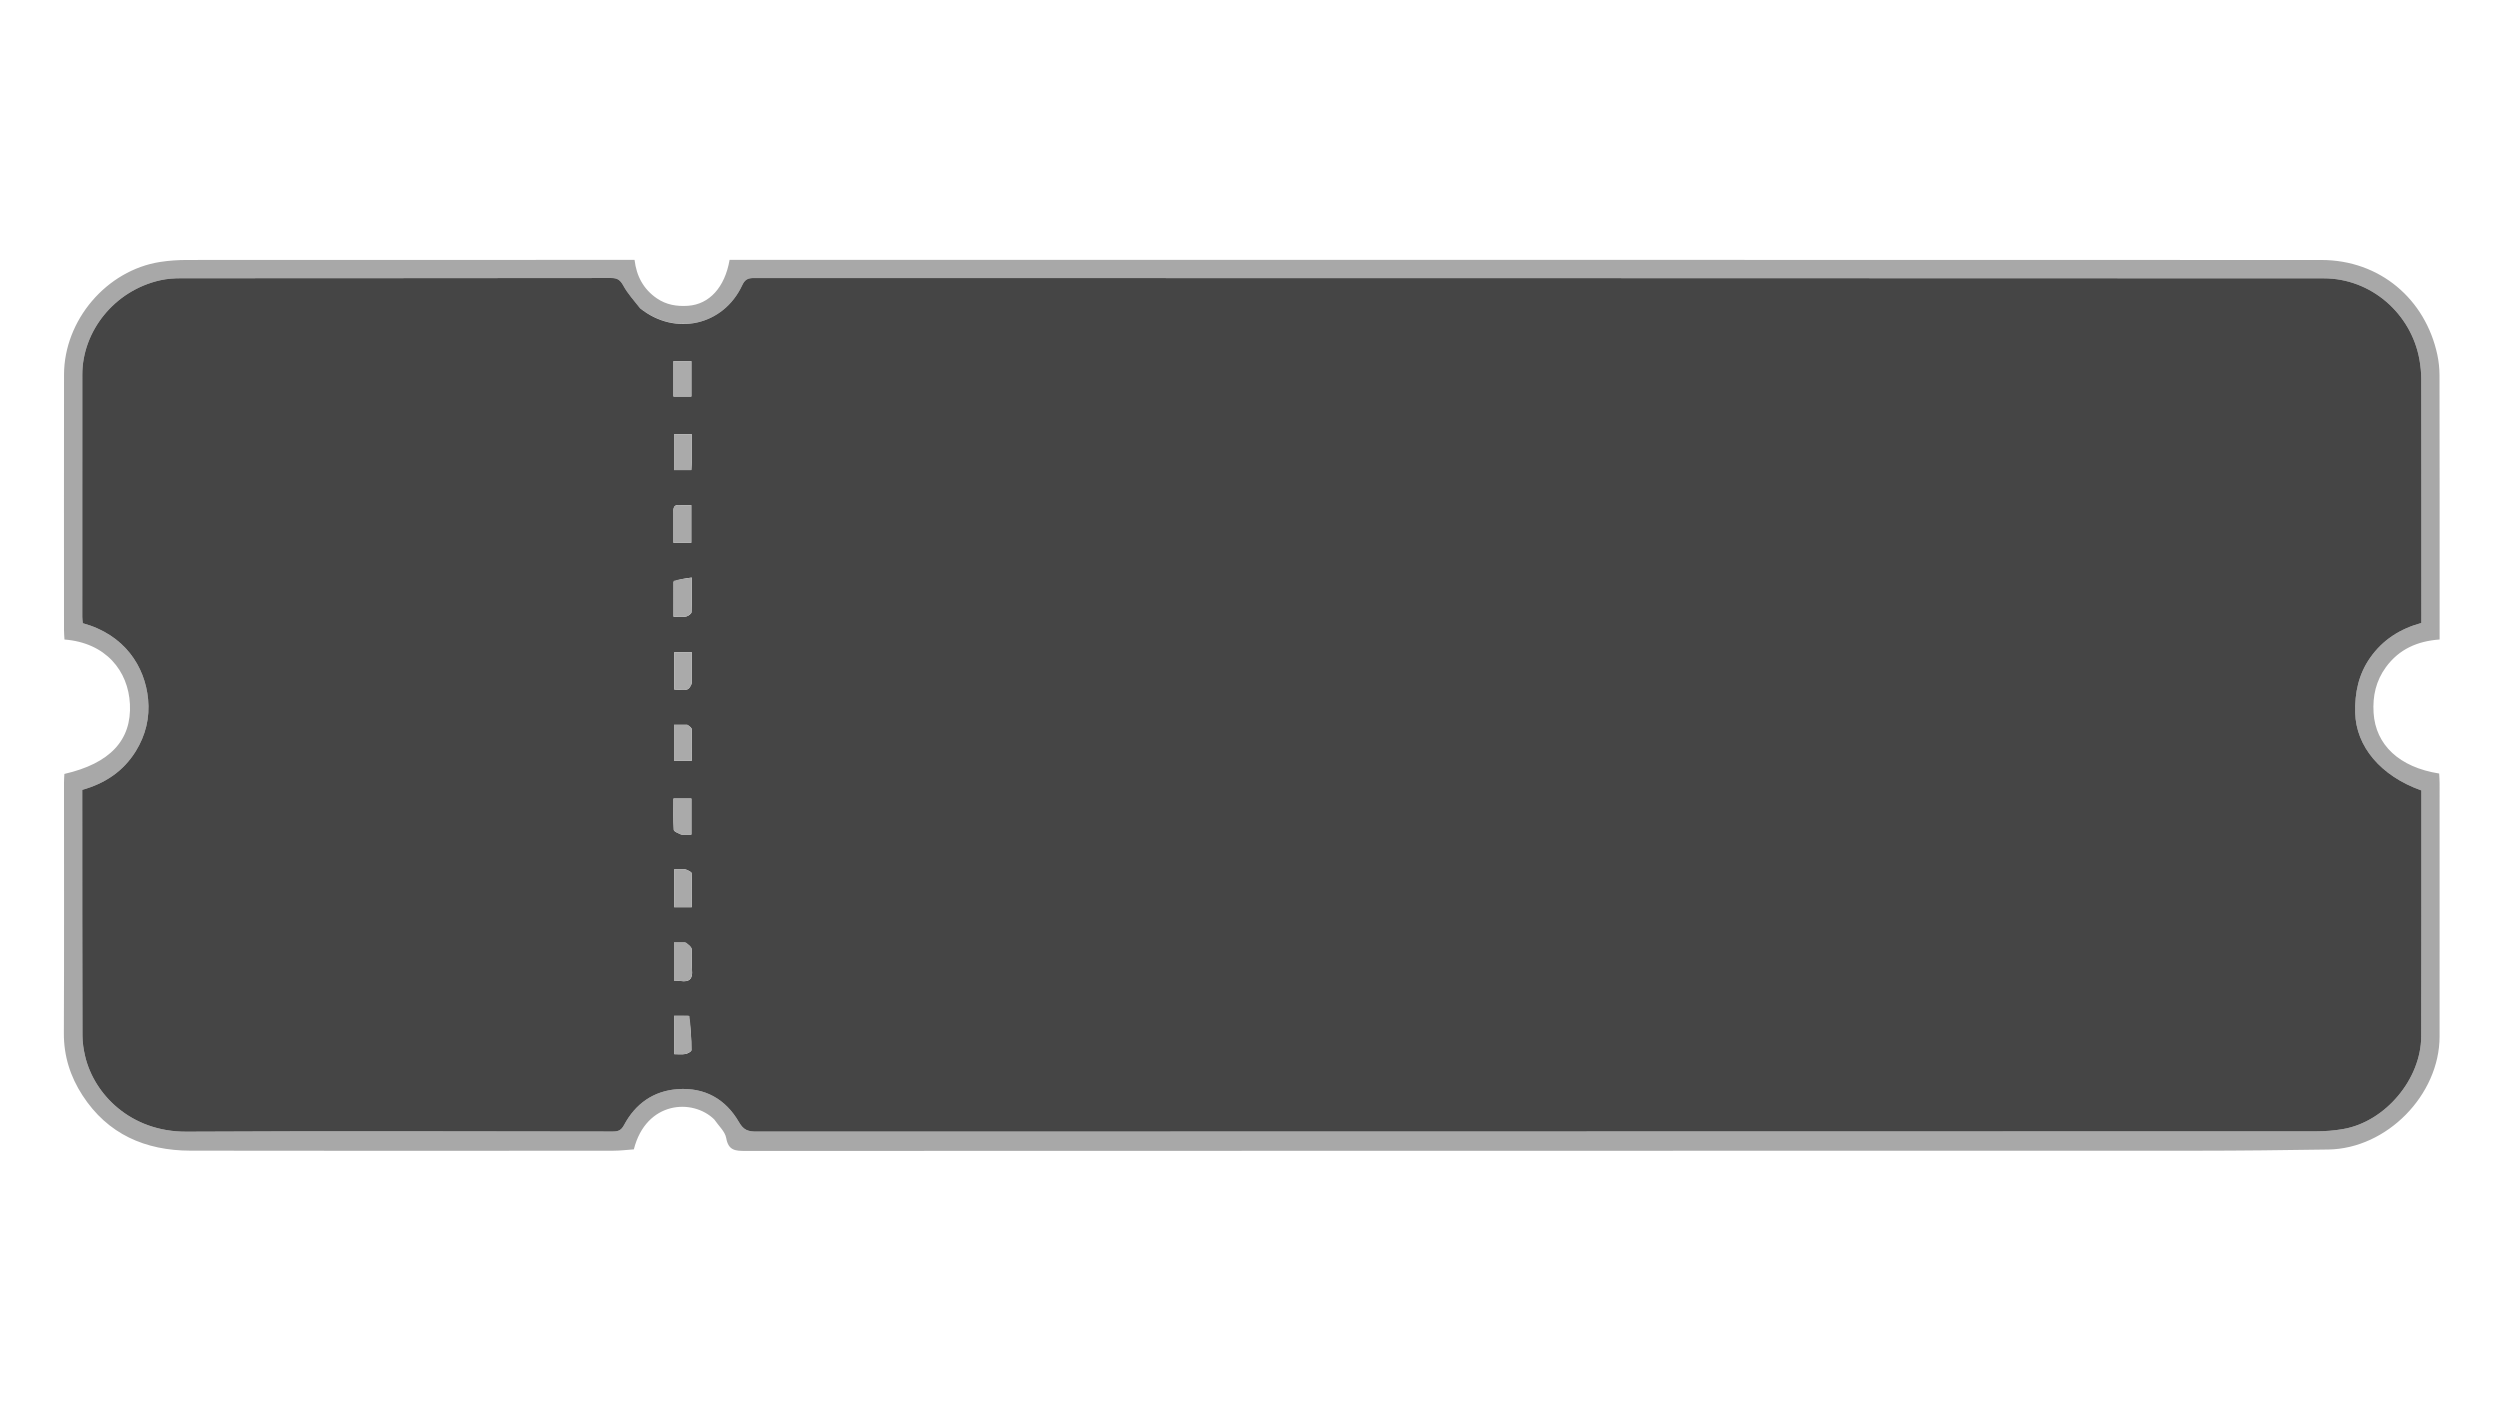 <svg version="1.1" id="Layer_1" xmlns="http://www.w3.org/2000/svg" xmlns:xlink="http://www.w3.org/1999/xlink" x="0px" y="0px"
	 width="100%" viewBox="0 0 1366 768" enable-background="new 0 0 1366 768" xml:space="preserve">
<path fill="#A8A8A8" opacity="1" stroke="none" 
	d="
M390.284,611.68 
	C378.469,600.03 353.028,601.587 346.331,628.019 
	C342.651,628.268 338.864,628.747 335.076,628.749 
	C258.083,628.792 181.09,628.88 104.097,628.724 
	C79.446,628.674 58.872,619.793 45.058,598.483 
	C38.445,588.281 34.841,577.079 34.893,564.625 
	C35.082,518.963 34.959,473.3 34.967,427.638 
	C34.968,426.015 35.107,424.392 35.177,422.873 
	C60.047,417.166 71.986,404.493 70.99,384.689 
	C70.083,366.659 57.944,351.212 35.224,349.431 
	C35.138,347.756 34.97,345.999 34.969,344.243 
	C34.958,297.747 34.919,251.251 34.983,204.755 
	C35.024,174.924 58.222,147.697 87.505,143.13 
	C92.394,142.368 97.399,142.05 102.351,142.046 
	C181.678,141.981 261.004,142 340.33,142 
	C342.311,142 344.291,142 346.723,142 
	C347.755,150.876 351.593,157.993 358.854,162.994 
	C364.024,166.555 369.833,167.518 375.987,167.081 
	C387.559,166.26 396.058,157.046 398.645,142 
	C400.333,142 402.121,142 403.91,142 
	C692.051,142 980.193,141.959 1268.334,142.058 
	C1300.509,142.069 1325.295,163.598 1331.757,193.824 
	C1332.547,197.519 1332.943,201.37 1332.949,205.15 
	C1333.029,251.646 1333.003,298.142 1333.004,344.637 
	C1333.004,346.111 1333.004,347.583 1333.004,349.422 
	C1320.866,350.292 1310.842,354.721 1303.684,364.508 
	C1298.229,371.967 1296.347,380.324 1296.925,389.484 
	C1298.03,407.001 1310.959,419.238 1332.765,422.653 
	C1332.841,424.297 1332.993,426.06 1332.993,427.822 
	C1333.005,473.985 1333.036,520.148 1332.988,566.31 
	C1332.955,598.301 1304.149,627.619 1272.193,628.097 
	C1248.213,628.457 1224.228,628.749 1200.246,628.753 
	C935.936,628.798 671.626,628.768 407.316,628.873 
	C401.821,628.875 397.997,628.656 396.808,621.85 
	C396.186,618.289 392.722,615.224 390.284,611.68 
M349.405,168.127 
	C346.429,164.168 342.98,160.467 340.639,156.163 
	C338.992,153.136 337.507,151.905 333.983,151.91 
	C255.657,152.021 177.33,151.983 99.004,152.044 
	C95.213,152.047 91.331,152.296 87.645,153.118 
	C62.333,158.767 44.978,181.128 44.979,204.67 
	C44.983,248.833 44.956,292.996 44.957,337.158 
	C44.957,338.301 45.138,339.443 45.229,340.515 
	C68.059,346.78 79.208,364.089 80.931,382.046 
	C81.904,392.188 79.584,401.785 74.136,410.549 
	C67.312,421.528 57.284,428.095 44.945,431.582 
	C44.945,432.885 44.944,433.874 44.945,434.862 
	C44.962,478.525 44.943,522.188 45.061,565.85 
	C45.071,569.62 45.659,573.463 46.529,577.142 
	C51.462,598.002 71.463,618.513 101.927,618.344 
	C179.585,617.914 257.246,618.188 334.906,618.257 
	C337.872,618.26 339.457,617.568 340.996,614.687 
	C347.21,603.06 357.09,596.048 370.282,595.108 
	C385.012,594.058 396.523,600.494 403.835,613.22 
	C406.256,617.433 408.782,618.289 413.154,618.288 
	C697.295,618.193 981.436,618.209 1265.578,618.151 
	C1270.53,618.15 1275.549,617.75 1280.423,616.889 
	C1303.361,612.834 1322.885,589.634 1322.952,566.218 
	C1323.078,522.555 1323.013,478.892 1323.027,435.23 
	C1323.028,434.08 1323.027,432.931 1323.027,431.892 
	C1300.726,423.985 1287.336,407.818 1286.873,389.489 
	C1286.595,378.481 1288.72,368.423 1295.081,359.35 
	C1301.951,349.552 1311.432,343.565 1323.027,340.383 
	C1323.027,339.046 1323.028,337.892 1323.027,336.739 
	C1323.024,293.576 1323.045,250.413 1322.973,207.25 
	C1322.967,203.625 1322.605,199.953 1321.96,196.383 
	C1317.421,171.289 1295.514,152.108 1269.759,152.094 
	C983.785,151.936 697.81,151.999 411.836,151.926 
	C408.587,151.925 406.988,152.767 405.532,155.89 
	C395.265,177.917 368.85,183.862 349.405,168.127 
z"/>
<path fill="#454545" opacity="1" stroke="none" 
	d="
M349.667,168.372 
	C368.85,183.862 395.265,177.917 405.532,155.89 
	C406.988,152.767 408.587,151.925 411.836,151.926 
	C697.81,151.999 983.785,151.936 1269.759,152.094 
	C1295.514,152.108 1317.421,171.289 1321.96,196.383 
	C1322.605,199.953 1322.967,203.625 1322.973,207.25 
	C1323.045,250.413 1323.024,293.576 1323.027,336.739 
	C1323.028,337.892 1323.027,339.046 1323.027,340.383 
	C1311.432,343.565 1301.951,349.552 1295.081,359.35 
	C1288.72,368.423 1286.595,378.481 1286.873,389.489 
	C1287.336,407.818 1300.726,423.985 1323.027,431.892 
	C1323.027,432.931 1323.028,434.08 1323.027,435.23 
	C1323.013,478.892 1323.078,522.555 1322.952,566.218 
	C1322.885,589.634 1303.361,612.834 1280.423,616.889 
	C1275.549,617.75 1270.53,618.15 1265.578,618.151 
	C981.436,618.209 697.295,618.193 413.154,618.288 
	C408.782,618.289 406.256,617.433 403.835,613.22 
	C396.523,600.494 385.012,594.058 370.282,595.108 
	C357.09,596.048 347.21,603.06 340.996,614.687 
	C339.457,617.568 337.872,618.26 334.906,618.257 
	C257.246,618.188 179.585,617.914 101.927,618.344 
	C71.463,618.513 51.462,598.002 46.529,577.142 
	C45.659,573.463 45.071,569.62 45.061,565.85 
	C44.943,522.188 44.962,478.525 44.945,434.862 
	C44.944,433.874 44.945,432.885 44.945,431.582 
	C57.284,428.095 67.312,421.528 74.136,410.549 
	C79.584,401.785 81.904,392.188 80.931,382.046 
	C79.208,364.089 68.059,346.78 45.229,340.515 
	C45.138,339.443 44.957,338.301 44.957,337.158 
	C44.956,292.996 44.983,248.833 44.979,204.67 
	C44.978,181.128 62.333,158.767 87.645,153.118 
	C91.331,152.296 95.213,152.047 99.004,152.044 
	C177.33,151.983 255.657,152.021 333.983,151.91 
	C337.507,151.905 338.992,153.136 340.639,156.163 
	C342.98,160.467 346.429,164.168 349.667,168.372 
M367.983,280.673 
	C367.983,285.938 367.983,291.202 367.983,296.6 
	C371.604,296.6 374.63,296.6 377.718,296.6 
	C377.718,289.649 377.718,283.091 377.718,276.017 
	C375.294,276.017 373.168,276.148 371.066,275.985 
	C368.115,275.756 367.809,277.489 367.983,280.673 
M374.376,475.012 
	C372.431,475.012 370.486,475.012 368.352,475.012 
	C368.352,482.258 368.352,488.945 368.352,495.697 
	C371.64,495.697 374.555,495.697 377.999,495.697 
	C377.999,489.315 378.089,483.213 377.88,477.121 
	C377.855,476.392 376.203,475.719 374.376,475.012 
M368.025,317.827 
	C368.025,324.06 368.025,330.293 368.025,336.978 
	C370.661,336.978 372.823,337.26 374.856,336.868 
	C376.006,336.646 377.8,335.355 377.838,334.482 
	C378.1,328.447 377.976,322.396 377.976,315.59 
	C374.186,316.103 371.194,316.508 368.025,317.827 
M378.028,373.152 
	C378.028,367.576 378.028,361.999 378.028,356.365 
	C374.358,356.365 371.33,356.365 368.41,356.365 
	C368.41,363.432 368.41,370.114 368.41,376.748 
	C376.24,377.285 376.24,377.285 378.028,373.152 
M374.378,515.01 
	C372.322,515.01 370.267,515.01 368.282,515.01 
	C368.282,522.447 368.282,528.999 368.282,535.776 
	C369.686,535.86 370.821,535.848 371.93,536.008 
	C376.642,536.688 378.587,534.871 378.106,529.979 
	C377.736,526.213 378.254,522.36 377.906,518.589 
	C377.79,517.329 376.216,516.204 374.378,515.01 
M376.266,555.016 
	C373.667,555.016 371.069,555.016 368.319,555.016 
	C368.319,562.247 368.319,568.935 368.319,575.983 
	C370.61,575.983 372.62,576.243 374.516,575.89 
	C375.744,575.662 377.786,574.542 377.788,573.817 
	C377.804,567.61 377.436,561.403 376.266,555.016 
M367.985,206.516 
	C367.985,209.933 367.985,213.349 367.985,216.654 
	C371.729,216.654 374.766,216.654 377.758,216.654 
	C377.758,209.995 377.758,203.755 377.758,197.341 
	C374.449,197.341 371.416,197.341 367.985,197.341 
	C367.985,200.289 367.985,202.912 367.985,206.516 
M378.029,251.38 
	C378.029,246.654 378.029,241.929 378.029,237.295 
	C374.295,237.295 371.376,237.295 368.306,237.295 
	C368.306,243.934 368.306,250.284 368.306,256.83 
	C371.544,256.83 374.459,256.83 377.719,256.83 
	C377.831,255.222 377.93,253.784 378.029,251.38 
M375.332,396.014 
	C373.06,396.014 370.788,396.014 368.294,396.014 
	C368.294,402.883 368.294,409.233 368.294,415.656 
	C371.639,415.656 374.67,415.656 378.016,415.656 
	C378.016,409.683 378.087,404.072 377.938,398.467 
	C377.916,397.646 376.844,396.852 375.332,396.014 
M372.532,456.037 
	C374.268,456.037 376.005,456.037 377.773,456.037 
	C377.773,449.001 377.773,442.772 377.773,436.323 
	C374.482,436.323 371.451,436.323 367.997,436.323 
	C367.997,442.228 367.831,447.835 368.158,453.412 
	C368.214,454.351 370.4,455.164 372.532,456.037 
z"/>
<path fill="#A9A9A9" opacity="1" stroke="none" 
	d="
M367.984,280.198 
	C367.809,277.489 368.115,275.756 371.066,275.985 
	C373.168,276.148 375.294,276.017 377.718,276.017 
	C377.718,283.091 377.718,289.649 377.718,296.6 
	C374.63,296.6 371.604,296.6 367.983,296.6 
	C367.983,291.202 367.983,285.938 367.984,280.198 
z"/>
<path fill="#A9A9A9" opacity="1" stroke="none" 
	d="
M374.841,475.016 
	C376.203,475.719 377.855,476.392 377.88,477.121 
	C378.089,483.213 377.999,489.315 377.999,495.697 
	C374.555,495.697 371.64,495.697 368.352,495.697 
	C368.352,488.945 368.352,482.258 368.352,475.012 
	C370.486,475.012 372.431,475.012 374.841,475.016 
z"/>
<path fill="#A9A9A9" opacity="1" stroke="none" 
	d="
M368.114,317.37 
	C371.194,316.508 374.186,316.103 377.976,315.59 
	C377.976,322.396 378.1,328.447 377.838,334.482 
	C377.8,335.355 376.006,336.646 374.856,336.868 
	C372.823,337.26 370.661,336.978 368.025,336.978 
	C368.025,330.293 368.025,324.06 368.114,317.37 
z"/>
<path fill="#AAAAAA" opacity="1" stroke="none" 
	d="
M378.021,373.615 
	C376.24,377.285 376.24,377.285 368.41,376.748 
	C368.41,370.114 368.41,363.432 368.41,356.365 
	C371.33,356.365 374.358,356.365 378.028,356.365 
	C378.028,361.999 378.028,367.576 378.021,373.615 
z"/>
<path fill="#A9A9A9" opacity="1" stroke="none" 
	d="
M374.843,515.014 
	C376.216,516.204 377.79,517.329 377.906,518.589 
	C378.254,522.36 377.736,526.213 378.106,529.979 
	C378.587,534.871 376.642,536.688 371.93,536.008 
	C370.821,535.848 369.686,535.86 368.282,535.776 
	C368.282,528.999 368.282,522.447 368.282,515.01 
	C370.267,515.01 372.322,515.01 374.843,515.014 
z"/>
<path fill="#AAAAAA" opacity="1" stroke="none" 
	d="
M376.725,555.106 
	C377.436,561.403 377.804,567.61 377.788,573.817 
	C377.786,574.542 375.744,575.662 374.516,575.89 
	C372.62,576.243 370.61,575.983 368.319,575.983 
	C368.319,568.935 368.319,562.247 368.319,555.016 
	C371.069,555.016 373.667,555.016 376.725,555.106 
z"/>
<path fill="#ABABAB" opacity="1" stroke="none" 
	d="
M367.985,206.026 
	C367.985,202.912 367.985,200.289 367.985,197.341 
	C371.416,197.341 374.449,197.341 377.758,197.341 
	C377.758,203.755 377.758,209.995 377.758,216.654 
	C374.766,216.654 371.729,216.654 367.985,216.654 
	C367.985,213.349 367.985,209.933 367.985,206.026 
z"/>
<path fill="#AAAAAA" opacity="1" stroke="none" 
	d="
M378.029,251.863 
	C377.93,253.784 377.831,255.222 377.719,256.83 
	C374.459,256.83 371.544,256.83 368.306,256.83 
	C368.306,250.284 368.306,243.934 368.306,237.295 
	C371.376,237.295 374.295,237.295 378.029,237.295 
	C378.029,241.929 378.029,246.654 378.029,251.863 
z"/>
<path fill="#AAAAAA" opacity="1" stroke="none" 
	d="
M375.795,396.029 
	C376.844,396.852 377.916,397.646 377.938,398.467 
	C378.087,404.072 378.016,409.683 378.016,415.656 
	C374.67,415.656 371.639,415.656 368.294,415.656 
	C368.294,409.233 368.294,402.883 368.294,396.014 
	C370.788,396.014 373.06,396.014 375.795,396.029 
z"/>
<path fill="#AAAAAA" opacity="1" stroke="none" 
	d="
M372.066,456.036 
	C370.4,455.164 368.214,454.351 368.158,453.412 
	C367.831,447.835 367.997,442.228 367.997,436.323 
	C371.451,436.323 374.482,436.323 377.773,436.323 
	C377.773,442.772 377.773,449.001 377.773,456.037 
	C376.005,456.037 374.268,456.037 372.066,456.036 
z"/>
</svg>